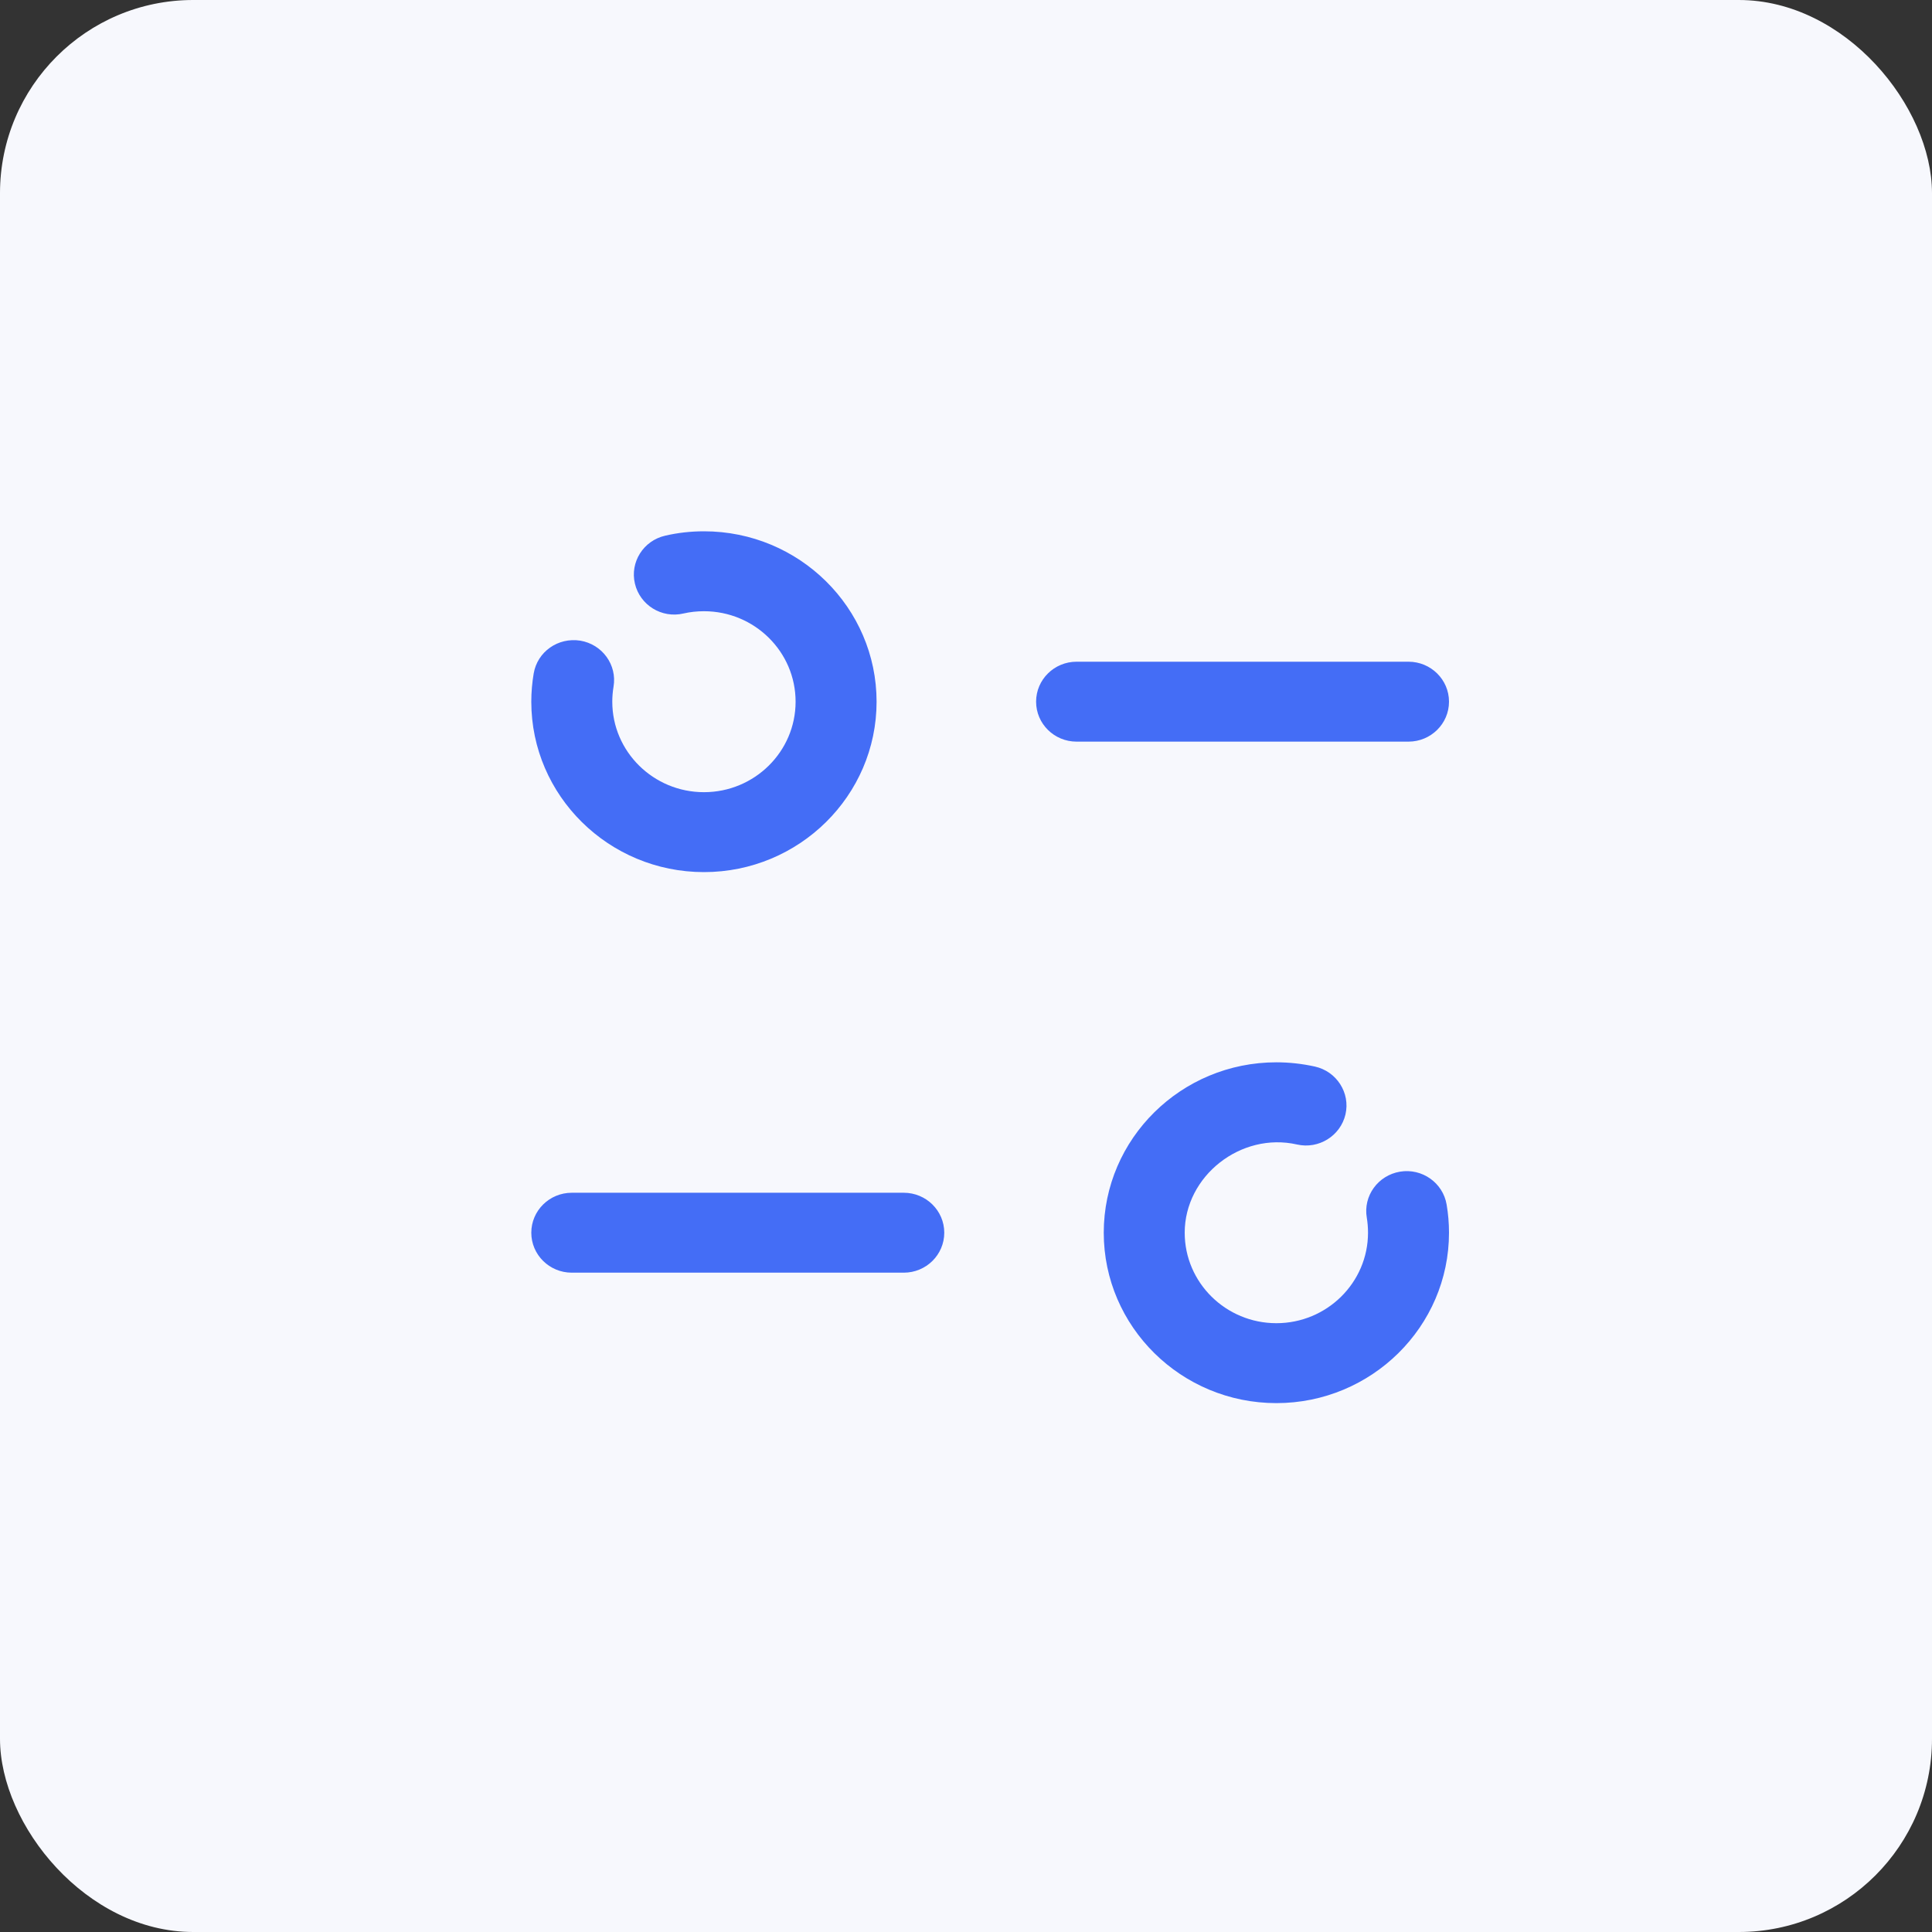 <svg width="60" height="60" viewBox="0 0 60 60" fill="none" xmlns="http://www.w3.org/2000/svg">
<rect x="0" y="0" width="60" height="60" fill="#333333" stroke="none"/>
<rect width="60" height="60" rx="6" fill="#F7F8FD"/>
<path d="M39.639 32.991C40.041 32.991 40.443 33.036 40.836 33.123C41.513 33.274 41.939 33.941 41.785 34.608C41.629 35.275 40.955 35.697 40.279 35.543C38.536 35.149 36.792 36.521 36.792 38.283C36.792 39.832 38.068 41.093 39.639 41.093C41.208 41.093 42.485 39.832 42.485 38.283C42.485 38.124 42.472 37.967 42.447 37.816C42.331 37.14 42.795 36.501 43.48 36.387C44.162 36.274 44.812 36.731 44.926 37.408C44.975 37.692 45 37.985 45 38.283C45 41.2 42.594 43.575 39.639 43.575C36.681 43.575 34.278 41.2 34.278 38.283C34.278 35.364 36.681 32.991 39.639 32.991ZM28.067 37.042C28.762 37.042 29.325 37.598 29.325 38.283C29.325 38.968 28.762 39.524 28.067 39.524H17.757C17.063 39.524 16.5 38.968 16.5 38.283C16.5 37.598 17.063 37.042 17.757 37.042H28.067ZM21.862 16.5C24.819 16.5 27.223 18.873 27.223 21.792C27.223 24.709 24.819 27.084 21.862 27.084C18.904 27.084 16.5 24.709 16.5 21.792C16.5 21.494 16.526 21.201 16.574 20.917C16.688 20.24 17.329 19.788 18.021 19.896C18.705 20.01 19.169 20.648 19.054 21.325C19.029 21.476 19.015 21.633 19.015 21.792C19.015 23.341 20.291 24.602 21.862 24.602C23.433 24.602 24.708 23.341 24.708 21.792C24.708 20.241 23.433 18.982 21.862 18.982C21.647 18.982 21.433 19.005 21.228 19.052C20.549 19.212 19.875 18.792 19.718 18.125C19.56 17.458 19.981 16.79 20.658 16.636C21.05 16.545 21.454 16.5 21.862 16.5ZM43.742 20.55C44.436 20.55 45 21.106 45 21.791C45 22.477 44.436 23.032 43.742 23.032H33.434C32.74 23.032 32.177 22.477 32.177 21.791C32.177 21.106 32.74 20.55 33.434 20.55H43.742Z" fill="#446DF6"/>
</svg>
